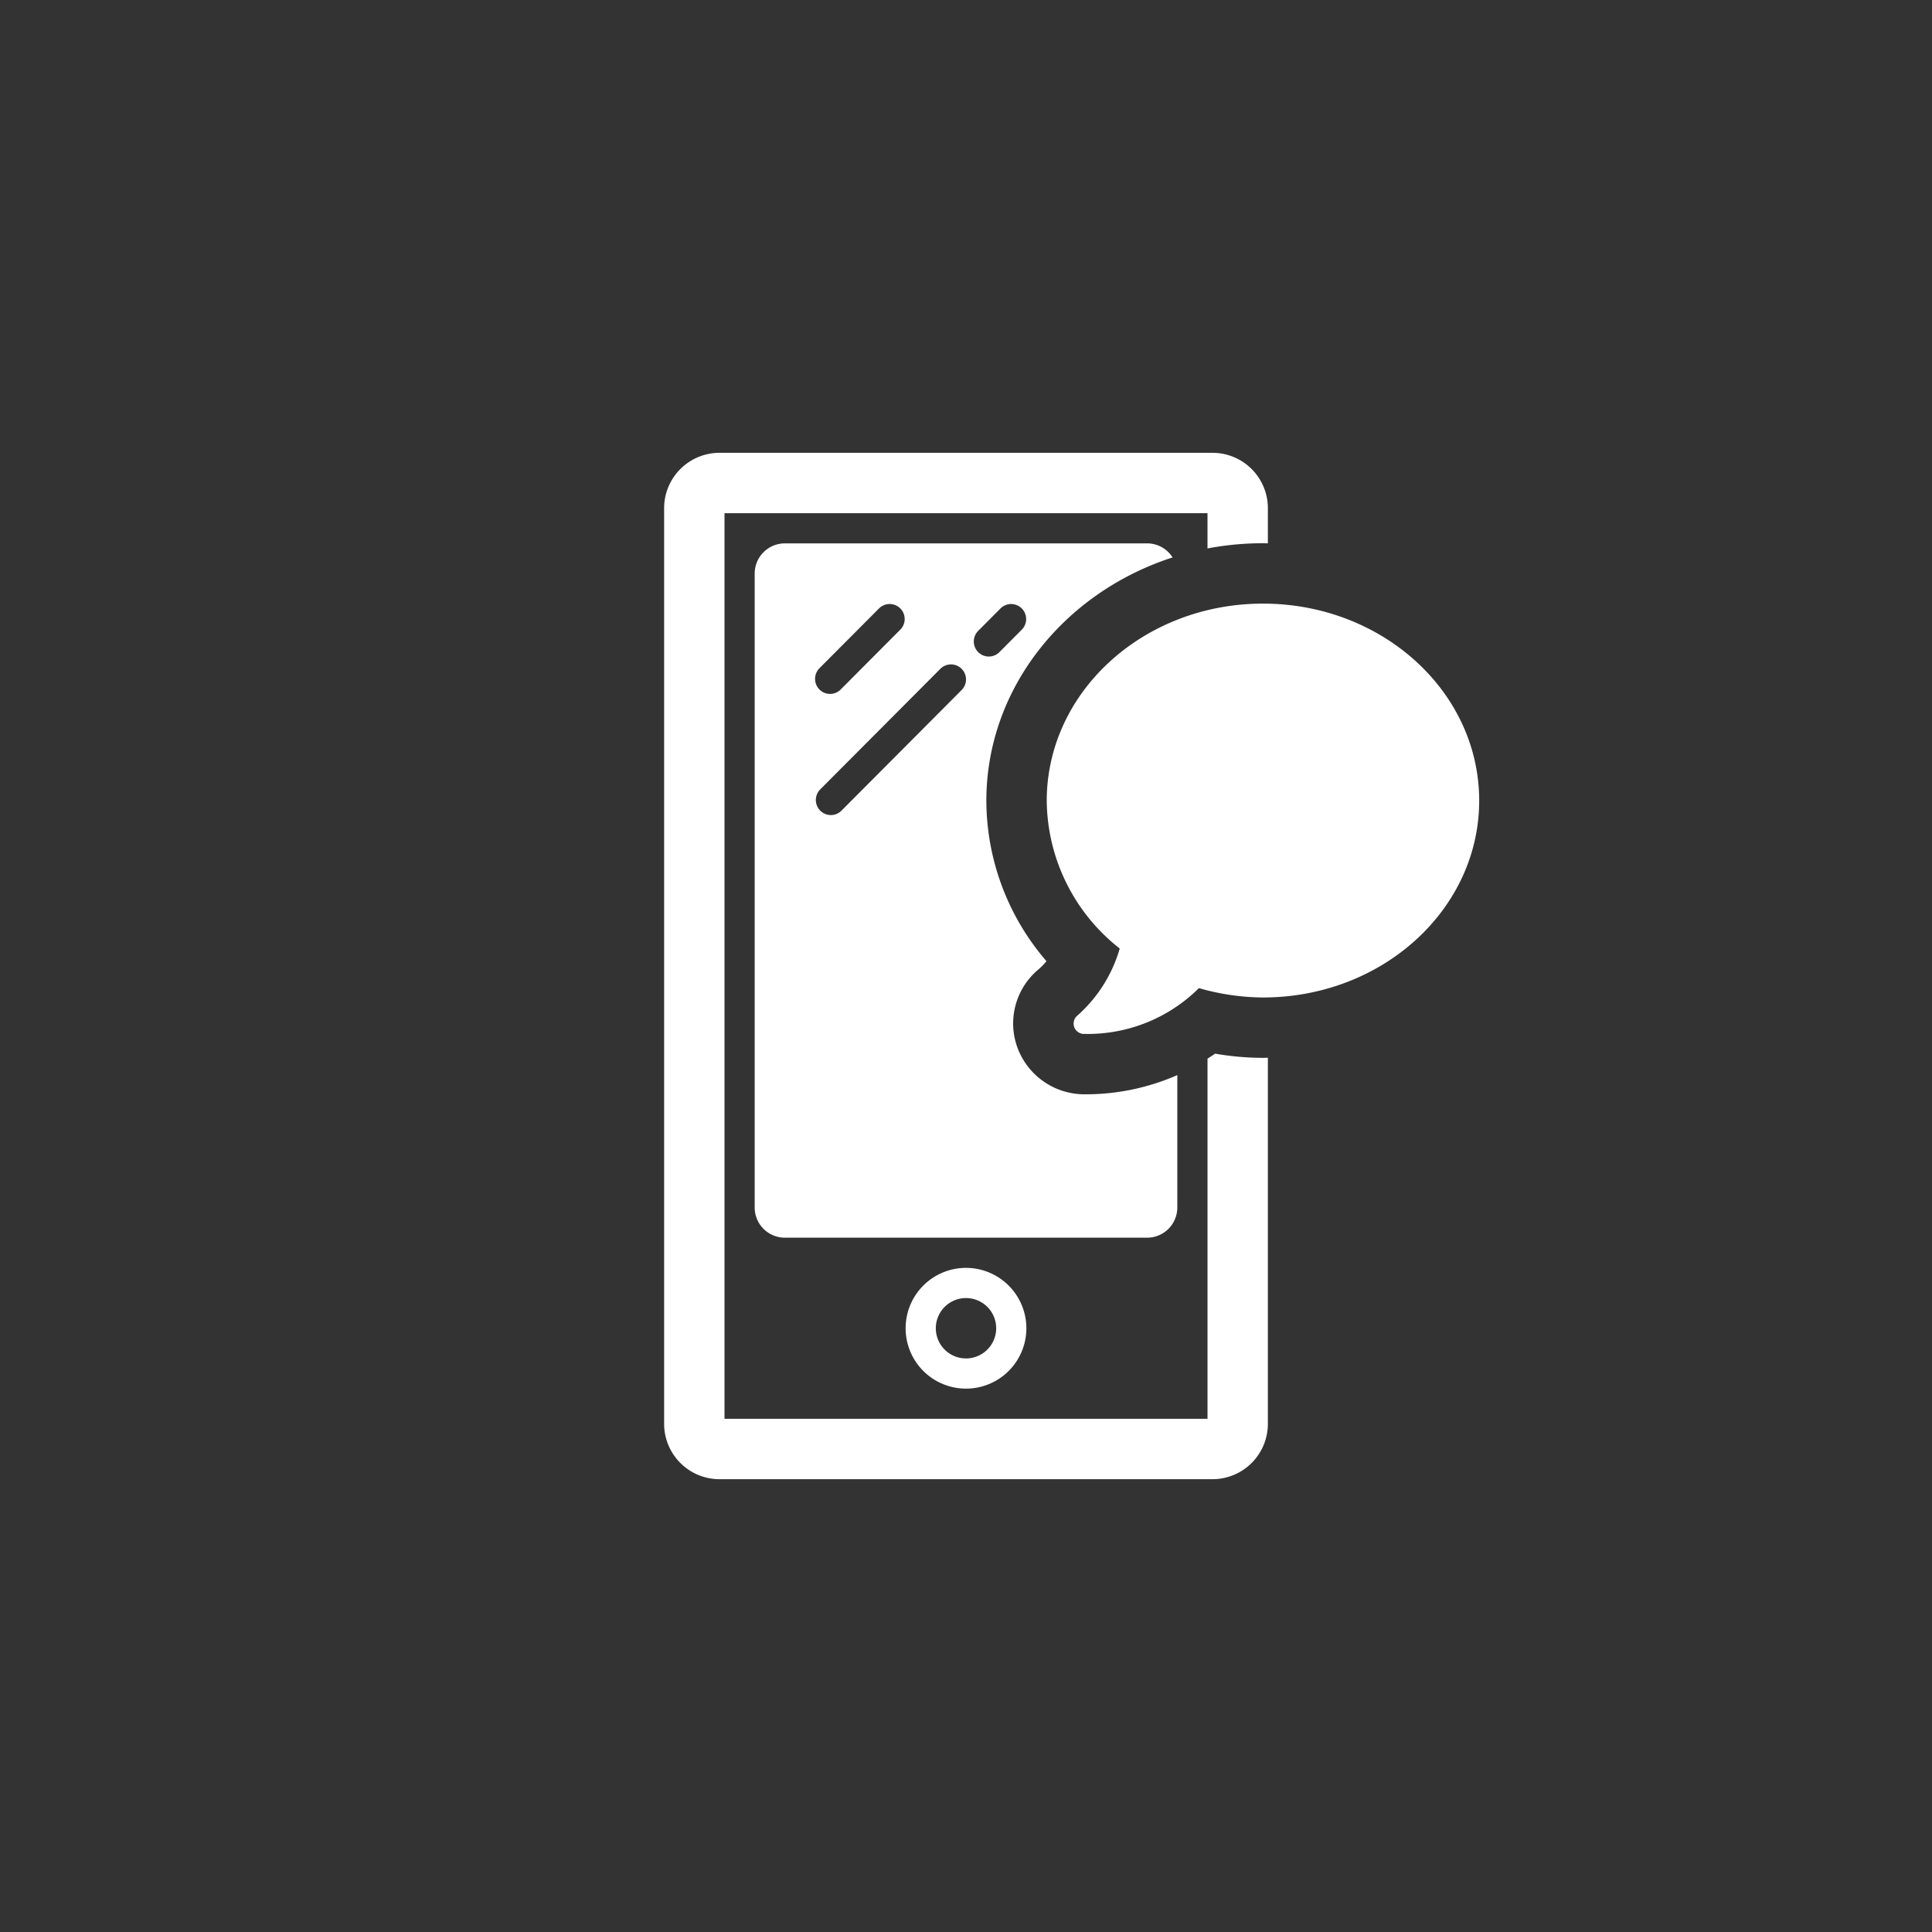 <svg id="Ebene_1" data-name="Ebene 1" xmlns="http://www.w3.org/2000/svg" viewBox="0 0 256 256"><rect x="0" y="0" width="256" height="256" fill="#333333" stroke="none"/><title>stics-sms</title><path d="M128,168a8,8,0,1,0,8,8A8.009,8.009,0,0,0,128,168Zm0,12a4,4,0,1,1,4-4A4.004,4.004,0,0,1,128,180Z" style="fill:#fff"/><path d="M167.349,140.171a37.321,37.321,0,0,1-6.343-.559c-.326.235-.669.444-1.005.665V188H96V68h64v4.671a39.314,39.314,0,0,1,7.349-.69c.218,0,.434.012.651.016V67.341A7.341,7.341,0,0,0,160.659,60H95.341A7.341,7.341,0,0,0,88,67.341V188.659A7.341,7.341,0,0,0,95.341,196h65.317A7.341,7.341,0,0,0,168,188.659V140.155C167.782,140.159,167.567,140.171,167.349,140.171Z" style="fill:#fff"/><path d="M143.706,137h.048a20.891,20.891,0,0,0,15.11-6.07,31.225,31.225,0,0,0,8.485,1.241c15.824,0,28.651-11.658,28.651-26.085s-12.828-26.104-28.651-26.104-28.651,11.705-28.651,26.133a25.14,25.14,0,0,0,9.673,19.568,18.834,18.834,0,0,1-5.585,8.862A1.375,1.375,0,0,0,143.706,137Z" style="fill:#fff"/><path d="M143.753,145h-.048a9.465,9.465,0,0,1-8.879-6.157,9.319,9.319,0,0,1,2.793-10.406,7.903,7.903,0,0,0,1.042-1.078,32.668,32.668,0,0,1-7.964-21.244c0-14.915,10.33-27.618,24.674-32.252A3.988,3.988,0,0,0,152,72H104a4,4,0,0,0-4,4v84a4,4,0,0,0,4,4h48a4,4,0,0,0,4-4V142.455A30.159,30.159,0,0,1,143.753,145ZM108.582,88.543l7.929-7.958a1.991,1.991,0,0,1,2.81,2.82l-7.929,7.958a1.981,1.981,0,0,1-2.81,0A1.999,1.999,0,0,1,108.582,88.543Zm18.834,2.895-15.918,15.978a1.981,1.981,0,0,1-2.81,0,1.999,1.999,0,0,1,0-2.82l15.918-15.978a1.99,1.99,0,0,1,2.81,2.82Zm2.2-7.848,2.991-3.002a1.991,1.991,0,0,1,2.81,2.82L132.427,86.41a1.981,1.981,0,0,1-2.81,0A1.999,1.999,0,0,1,129.617,83.59Z" style="fill:#fff"/></svg>